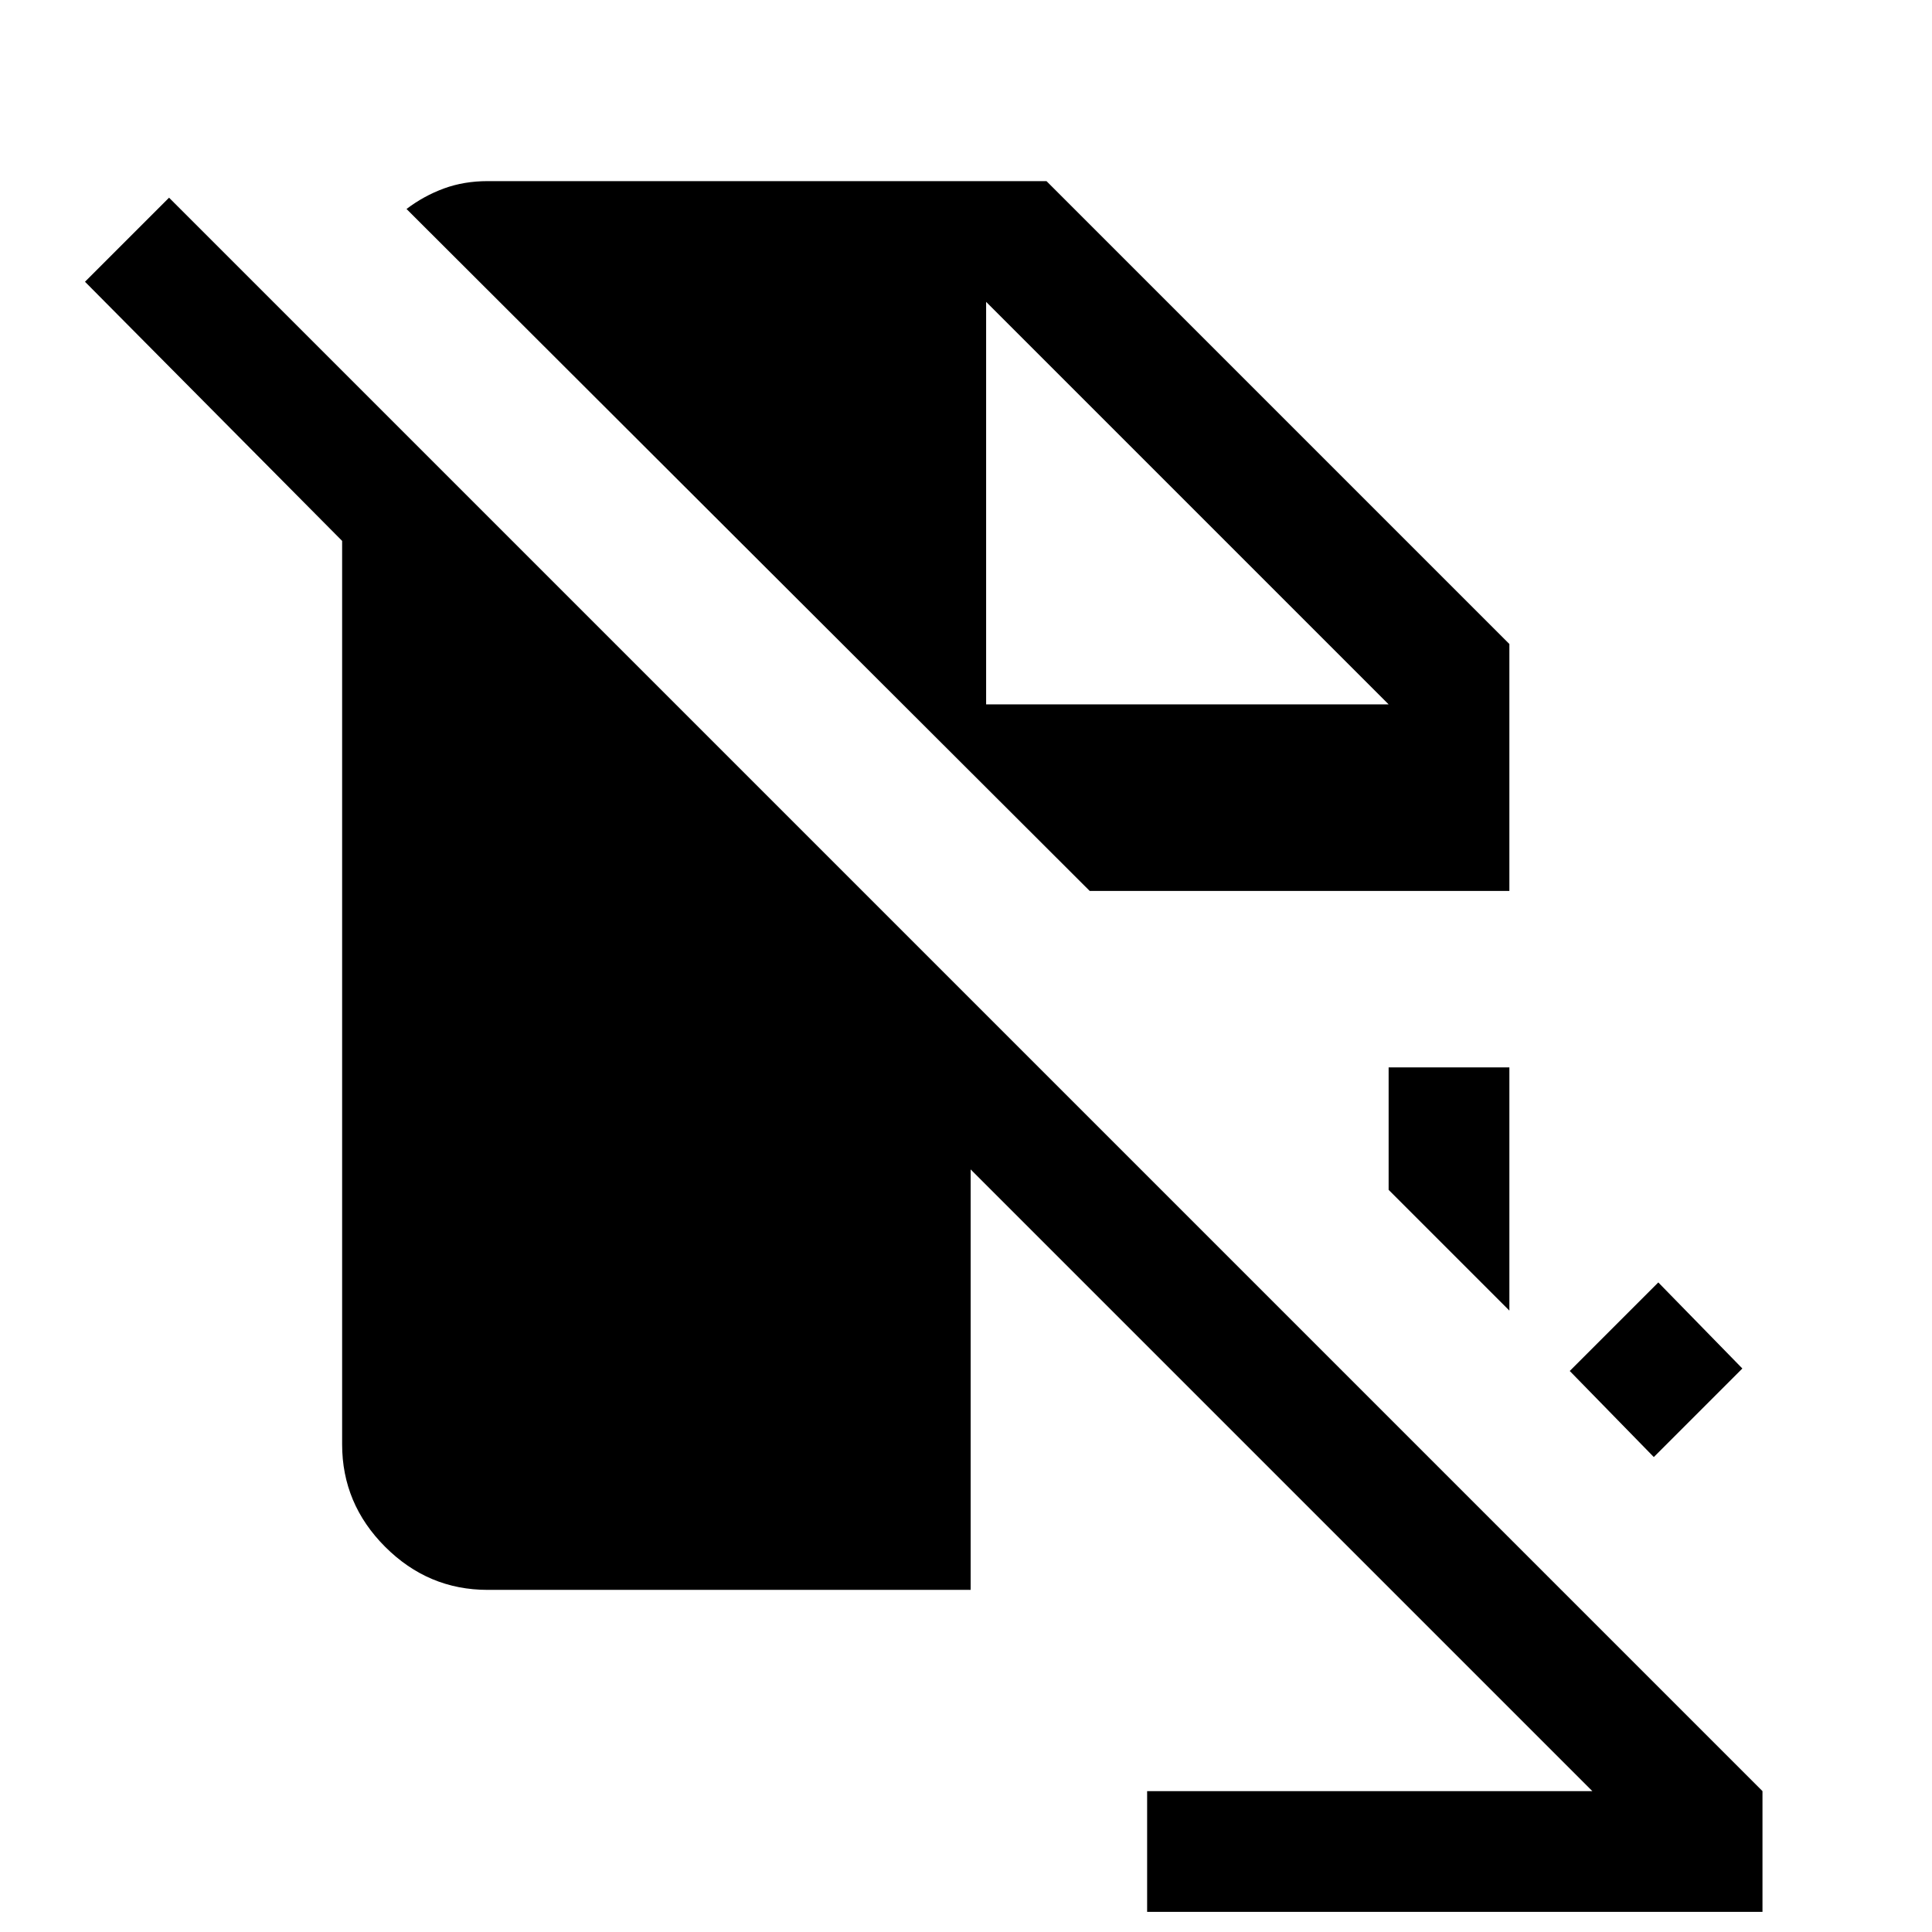 <svg xmlns="http://www.w3.org/2000/svg" width="24" height="24" viewBox="0 -960 960 960"><path d="M570.001-10v-60h221.232L482.308-378.923V-170h-240q-29.538 0-50.923-21.384-21.384-21.385-21.384-50.923V-691.23L42.231-820 84-861.768 875.769-69.999v59.998H570.001Zm251.767-226L780-278.768l44-44L865.768-280l-44 44Zm-71.769-72.769-59.998-59.998v-60.848h59.998v120.846ZM541.461-517.307 202-856.153q8.615-6.538 18.577-10.192 9.962-3.654 21.731-3.654H520L749.999-640v122.693H541.461Zm-51.46-92.694h200l-200-200v200Z"/></svg>